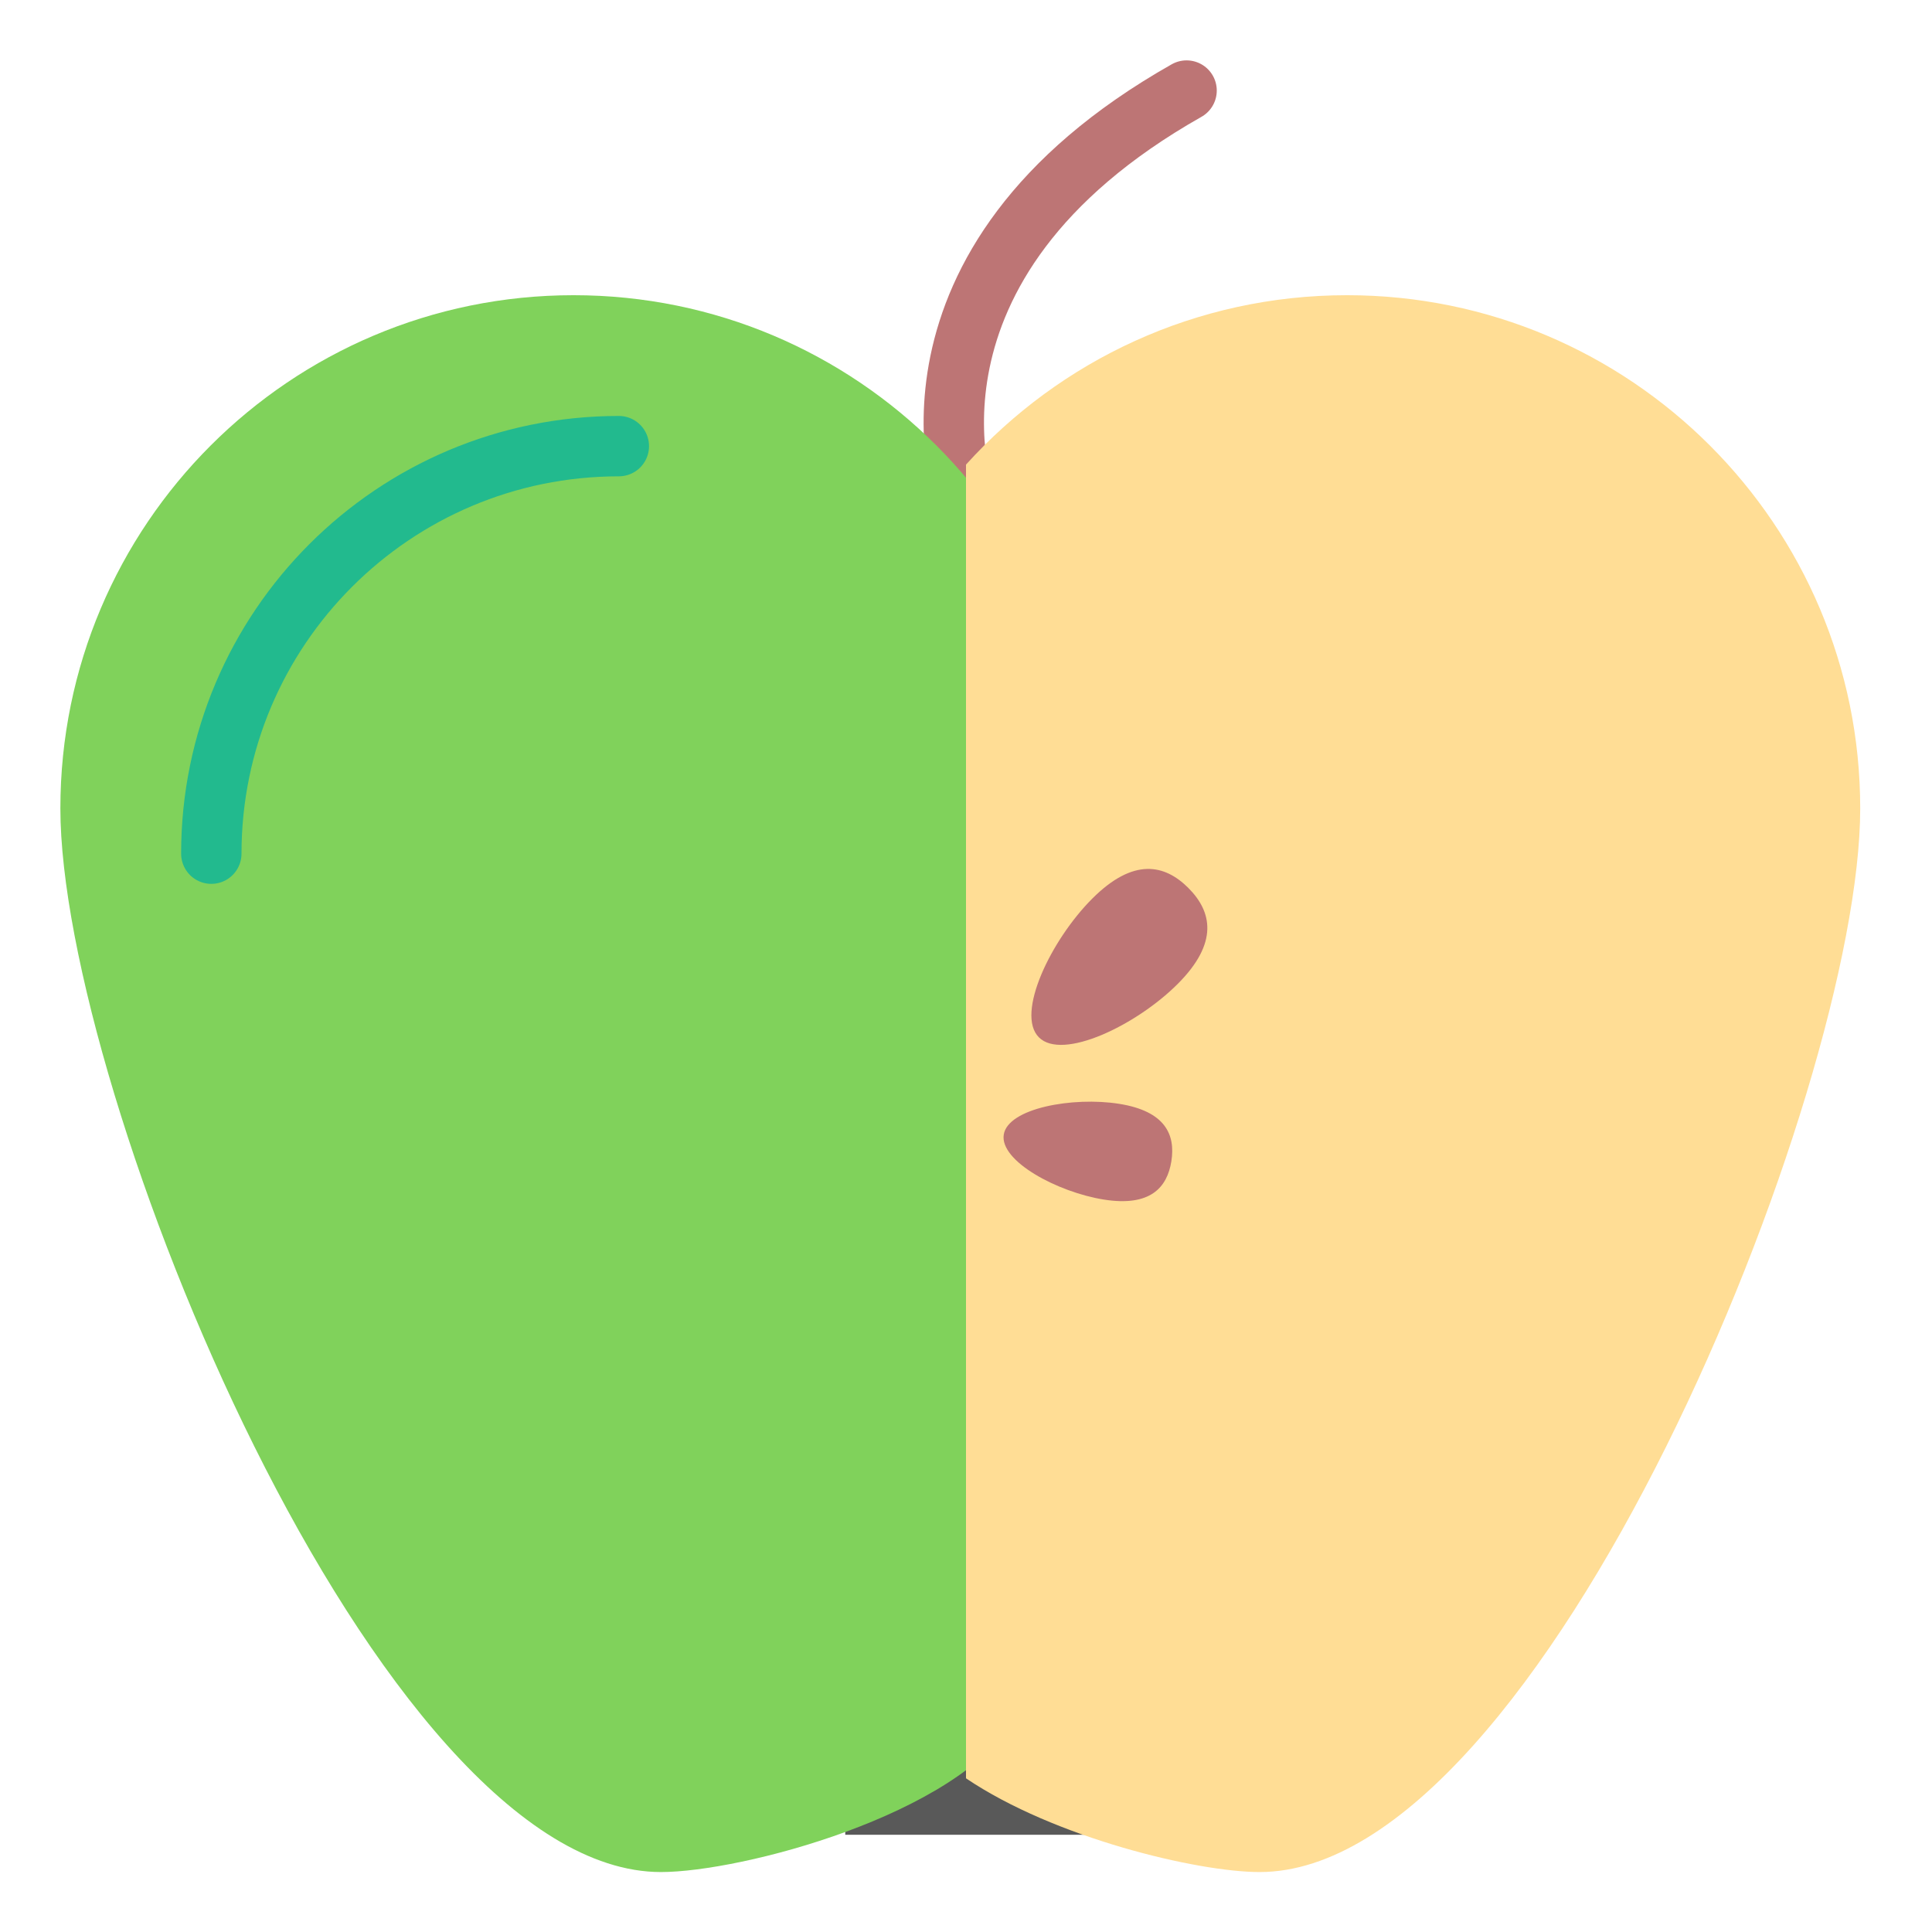 <svg xmlns="http://www.w3.org/2000/svg"  viewBox="0 0 64 64">
  <g fill="none" fill-rule="evenodd">
    <rect width="8" height="5" x="28" y="55.779" fill="#595959"/>
    <path stroke="#BD7575" stroke-linecap="round" stroke-width="2" d="M31.98,16.621 C31.98,16.621 29.062,8.798 39.307,3"/>
    <path fill="#80D25B" d="M21.895,62.014 C24.548,62.014 31.708,60.13 33.614,56.958 C38.453,48.902 36,33.515 36,26.779 C36,17.39 28.389,9.779 19,9.779 C9.611,9.779 2,17.39 2,26.779 C2,36.168 12.506,62.014 21.895,62.014 Z"/>
    <path fill="#FFDD95" d="M32,58.909 C34.928,60.887 39.675,62.014 41.726,62.014 C51.115,62.014 61.622,36.168 61.622,26.779 C61.622,17.39 54.01,9.779 44.622,9.779 C39.613,9.779 35.111,11.945 32,15.391 L32,58.909 Z"/>
    <path stroke="#22BA8E" stroke-linecap="round" stroke-width="2" d="M20.5,14.779 C13.044,14.779 7,20.823 7,28.279"/>
    <path fill="#BD7575" d="M36.889,35.389 C37.994,35.389 38.889,32.822 38.889,30.889 C38.889,28.956 37.994,28.389 36.889,28.389 C35.785,28.389 34.889,28.956 34.889,30.889 C34.889,32.822 35.785,35.389 36.889,35.389 Z" transform="rotate(45 36.89 31.89)"/>
    <path fill="#BD7575" d="M36.027,40.837 C36.914,40.837 37.633,38.775 37.633,37.223 C37.633,35.671 36.914,35.215 36.027,35.215 C35.14,35.215 34.421,35.671 34.421,37.223 C34.421,38.775 35.14,40.837 36.027,40.837 Z" transform="rotate(99 36.027 38.026)"/>
  </g>
</svg>
